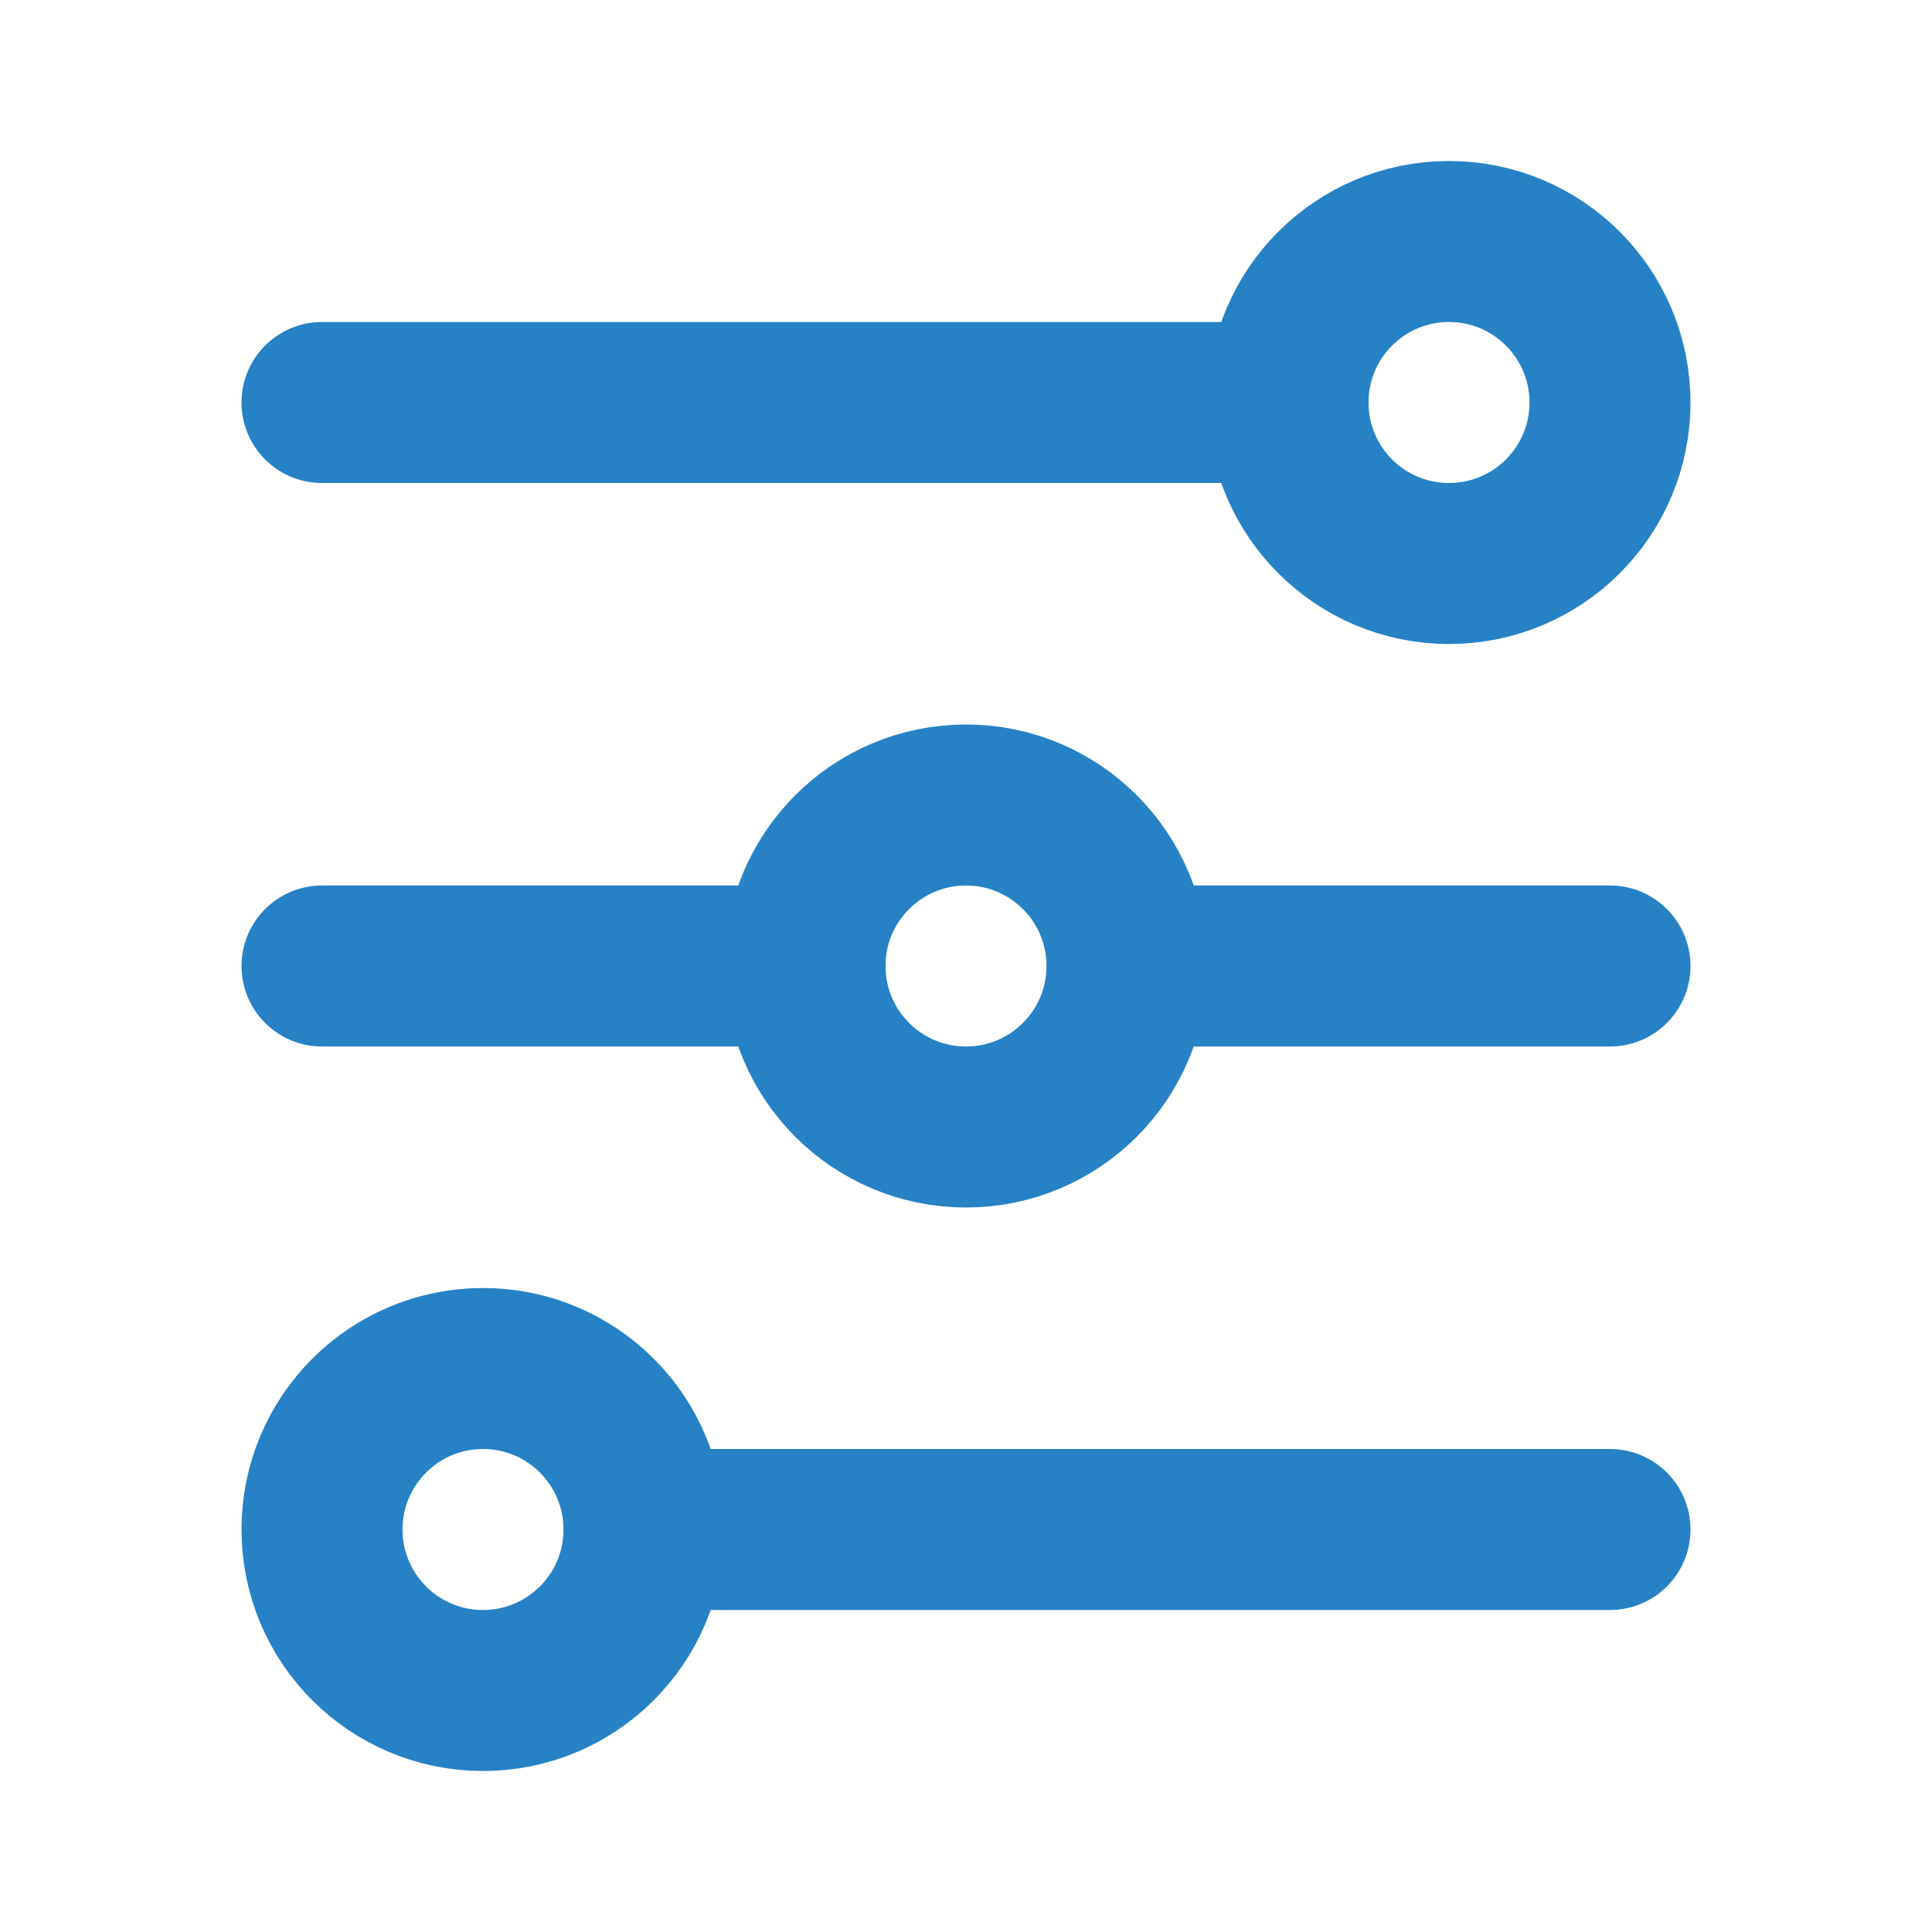 <!DOCTYPE svg PUBLIC "-//W3C//DTD SVG 1.1//EN" "http://www.w3.org/Graphics/SVG/1.1/DTD/svg11.dtd">
<!-- Uploaded to: SVG Repo, www.svgrepo.com, Transformed by: SVG Repo Mixer Tools -->
<svg width="800px" height="800px" viewBox="0 0 24 24" version="1.1" xmlns="http://www.w3.org/2000/svg" xmlns:xlink="http://www.w3.org/1999/xlink" fill="#000000">
<g id="SVGRepo_bgCarrier" stroke-width="0"/>
<g id="SVGRepo_tracerCarrier" stroke-linecap="round" stroke-linejoin="round"/>
<g id="SVGRepo_iconCarrier"> <title>Filter</title> <g id="Page-1" stroke="none" stroke-width="1" fill="none" fill-rule="evenodd"> <g id="Filter"> <rect id="Rectangle" fill-rule="nonzero" x="0" y="0" width="24" height="24"> </rect> <line x1="4" y1="5" x2="16" y2="5" id="Path" stroke="#2682c5" stroke-width="2" stroke-linecap="round"> </line> <line x1="4" y1="12" x2="10" y2="12" id="Path" stroke="#2682c5" stroke-width="2" stroke-linecap="round"> </line> <line x1="14" y1="12" x2="20" y2="12" id="Path" stroke="#2682c5" stroke-width="2" stroke-linecap="round"> </line> <line x1="8" y1="19" x2="20" y2="19" id="Path" stroke="#2682c5" stroke-width="2" stroke-linecap="round"> </line> <circle id="Oval" stroke="#2682c5" stroke-width="2" stroke-linecap="round" cx="18" cy="5" r="2"> </circle> <circle id="Oval" stroke="#2682c5" stroke-width="2" stroke-linecap="round" cx="12" cy="12" r="2"> </circle> <circle id="Oval" stroke="#2682c5" stroke-width="2" stroke-linecap="round" cx="6" cy="19" r="2"> </circle> </g> </g> </g>
</svg>